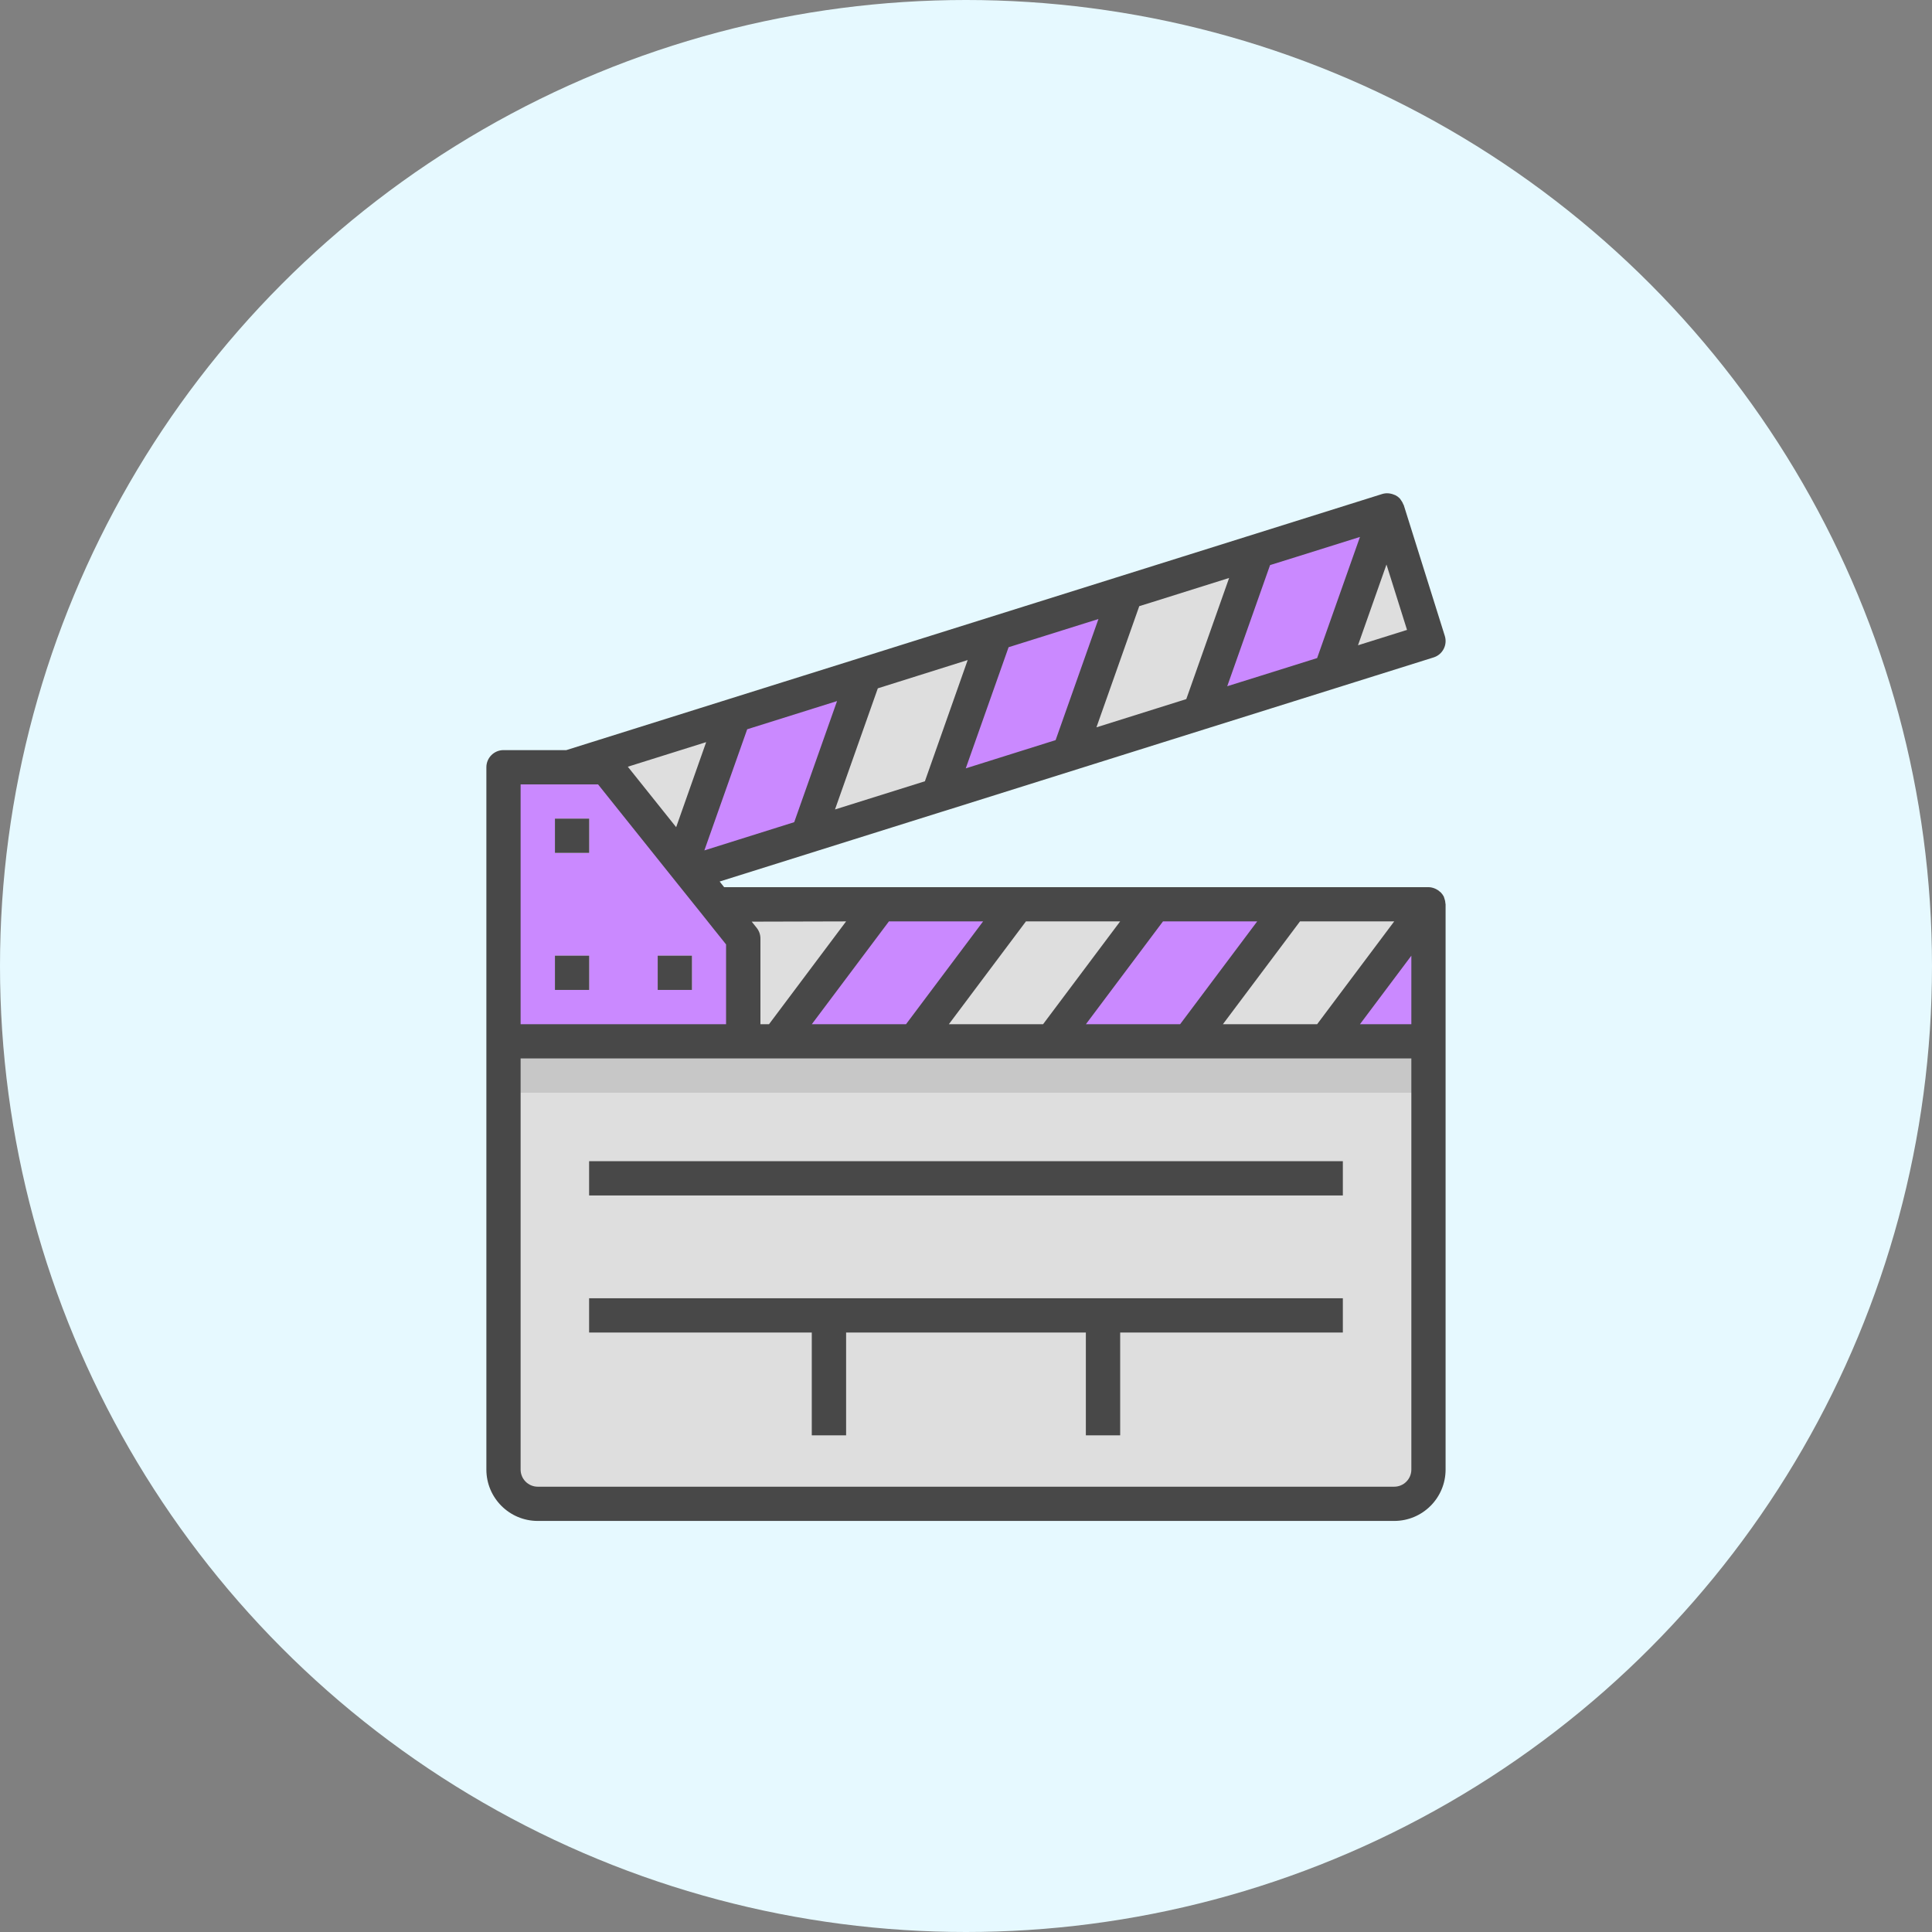 <svg width="47" height="47" viewBox="0 0 47 47" fill="none" xmlns="http://www.w3.org/2000/svg">
<rect x="0" y="0" width="47" height="47" fill="#808080" stroke="none"/>
<circle cx="23.5" cy="23.5" r="23.5" fill="#E6F9FF"/>
<g clip-path="url(#clip0_902_91307)">
<path d="M33.919 36.583H13.083C12.623 36.583 12.25 36.21 12.25 35.75V25.332H34.752V35.75C34.752 36.21 34.379 36.583 33.919 36.583Z" fill="#DEDEDE"/>
<path d="M18.085 22.832V25.333H34.753V21.999H17.418L18.085 22.832Z" fill="#CA89FF"/>
<path d="M25.584 25.333H22.25L24.75 21.999H28.084L25.584 25.333Z" fill="#DEDEDE"/>
<path d="M32.252 25.333H28.918L31.418 21.999H34.752L32.252 25.333Z" fill="#DEDEDE"/>
<path d="M18.084 21.999L17.762 22.429L18.084 22.832V25.333H18.918L21.418 21.999H18.084Z" fill="#DEDEDE"/>
<path d="M17.761 22.429L17.417 21.999L16.802 21.23L16.593 20.969L14.75 18.665H13.842H12.25V21.999V25.332H15.584H18.084V22.832L17.761 22.429Z" fill="#CA89FF"/>
<path d="M13.5 23.249H14.333V24.082H13.5V23.249Z" fill="#DEDEDE"/>
<path d="M13.5 19.915H14.333V20.748H13.5V19.915Z" fill="#DEDEDE"/>
<path d="M16 23.249H16.833V24.082H16V23.249Z" fill="#DEDEDE"/>
<path d="M14.332 28.249H32.667V29.082H14.332V28.249Z" fill="#C7C7C7"/>
<path d="M32.667 31.583H14.332V32.416H19.749V34.917H20.583V32.416H26.416V34.917H27.25V32.416H32.667V31.583Z" fill="#C7C7C7"/>
<path d="M16.8 21.229L34.75 15.595L33.751 12.414L13.84 18.665H14.748L16.8 21.229Z" fill="#DEDEDE"/>
<path d="M26.005 18.341L22.824 19.339L24.211 15.41L27.392 14.411L26.005 18.341Z" fill="#CA89FF"/>
<path d="M32.368 16.344L29.188 17.342L30.574 13.412L33.755 12.414L32.368 16.344Z" fill="#CA89FF"/>
<path d="M16.802 21.23L19.644 20.338L21.032 16.408L17.851 17.407L16.594 20.969L16.802 21.23Z" fill="#CA89FF"/>
<path d="M12.25 25.332H34.752V26.582H12.25V25.332Z" fill="#C7C7C7"/>
<path d="M22.883 19.757L22.948 19.737L23.045 19.707L28.212 18.084L29.308 17.74L30.931 17.231L34.876 15.993C35.095 15.924 35.217 15.69 35.148 15.47L34.15 12.29C34.147 12.282 34.142 12.277 34.139 12.27C34.125 12.233 34.106 12.198 34.082 12.167C34.075 12.157 34.069 12.146 34.061 12.137C34.058 12.133 34.055 12.129 34.052 12.125C34.023 12.095 33.989 12.07 33.952 12.05C33.942 12.045 33.931 12.042 33.922 12.038C33.888 12.023 33.852 12.012 33.815 12.006C33.801 12.004 33.788 12.002 33.773 12.001C33.724 11.997 33.674 12.003 33.627 12.017L21.983 15.672L20.905 16.011L19.055 16.591L13.777 18.248H12.249C12.019 18.248 11.832 18.435 11.832 18.665V35.75C11.832 36.44 12.392 37 13.082 37H33.917C34.608 37 35.167 36.44 35.167 35.75V21.999C35.167 21.991 35.163 21.984 35.163 21.976C35.161 21.936 35.153 21.897 35.139 21.86C35.136 21.849 35.133 21.838 35.128 21.827C35.128 21.822 35.126 21.817 35.124 21.812C35.104 21.775 35.079 21.74 35.05 21.71C35.043 21.703 35.035 21.698 35.027 21.692C34.999 21.666 34.967 21.644 34.932 21.627C34.919 21.622 34.908 21.616 34.895 21.611C34.849 21.593 34.8 21.583 34.751 21.582H17.616L17.507 21.445L22.883 19.757ZM33.084 13.062L32.042 16.009L30.655 16.444L29.855 16.694L30.897 13.747L31.564 13.539L33.084 13.062ZM17.135 20.688L18.177 17.741L20.363 17.055L19.321 20.001L17.975 20.424L17.135 20.688ZM29.901 14.06L28.859 17.007L26.673 17.694L27.715 14.746L27.983 14.663L29.901 14.06ZM25.68 18.005L23.494 18.692L24.536 15.745L26.722 15.059L25.68 18.005ZM22.5 19.006L20.313 19.692L21.355 16.745L23.541 16.057L22.5 19.006ZM16.449 20.123L15.273 18.652L17.179 18.054L16.449 20.123ZM33.036 15.698L33.729 13.733L34.229 15.324L33.036 15.698ZM12.665 19.082H14.549L16.475 21.49L17.09 22.257L17.381 22.623L17.432 22.686L17.663 22.975V24.916H12.665V19.082ZM34.334 35.75C34.334 35.98 34.148 36.167 33.917 36.167H13.082C12.852 36.167 12.665 35.98 12.665 35.75V25.749H34.334V35.75ZM34.334 24.916H33.084L34.334 23.249V24.916ZM32.042 24.916H29.75L31.625 22.415H33.917L32.042 24.916ZM28.709 24.916H26.417L28.292 22.415H30.584L28.709 24.916ZM25.375 24.916H23.083L24.958 22.415H27.25L25.375 24.916ZM22.041 24.916H19.749L21.625 22.415H23.916L22.041 24.916ZM18.708 24.916H18.499V22.832C18.499 22.737 18.467 22.646 18.408 22.572L18.287 22.421L20.583 22.415L18.708 24.916Z" fill="#484848"/>
<path d="M13.5 23.249H14.333V24.082H13.5V23.249Z" fill="#484848"/>
<path d="M13.5 19.915H14.333V20.748H13.5V19.915Z" fill="#484848"/>
<path d="M16 23.249H16.833V24.082H16V23.249Z" fill="#484848"/>
<path d="M14.332 28.249H32.667V29.082H14.332V28.249Z" fill="#484848"/>
<path d="M14.332 32.416H19.749V34.917H20.583V32.416H26.416V34.917H27.25V32.416H32.667V31.583H14.332V32.416Z" fill="#484848"/>
</g>
<defs>
<clipPath id="clip0_902_91307">
<rect width="25" height="25" fill="white" transform="translate(11 12)"/>
</clipPath>
</defs>
</svg>
